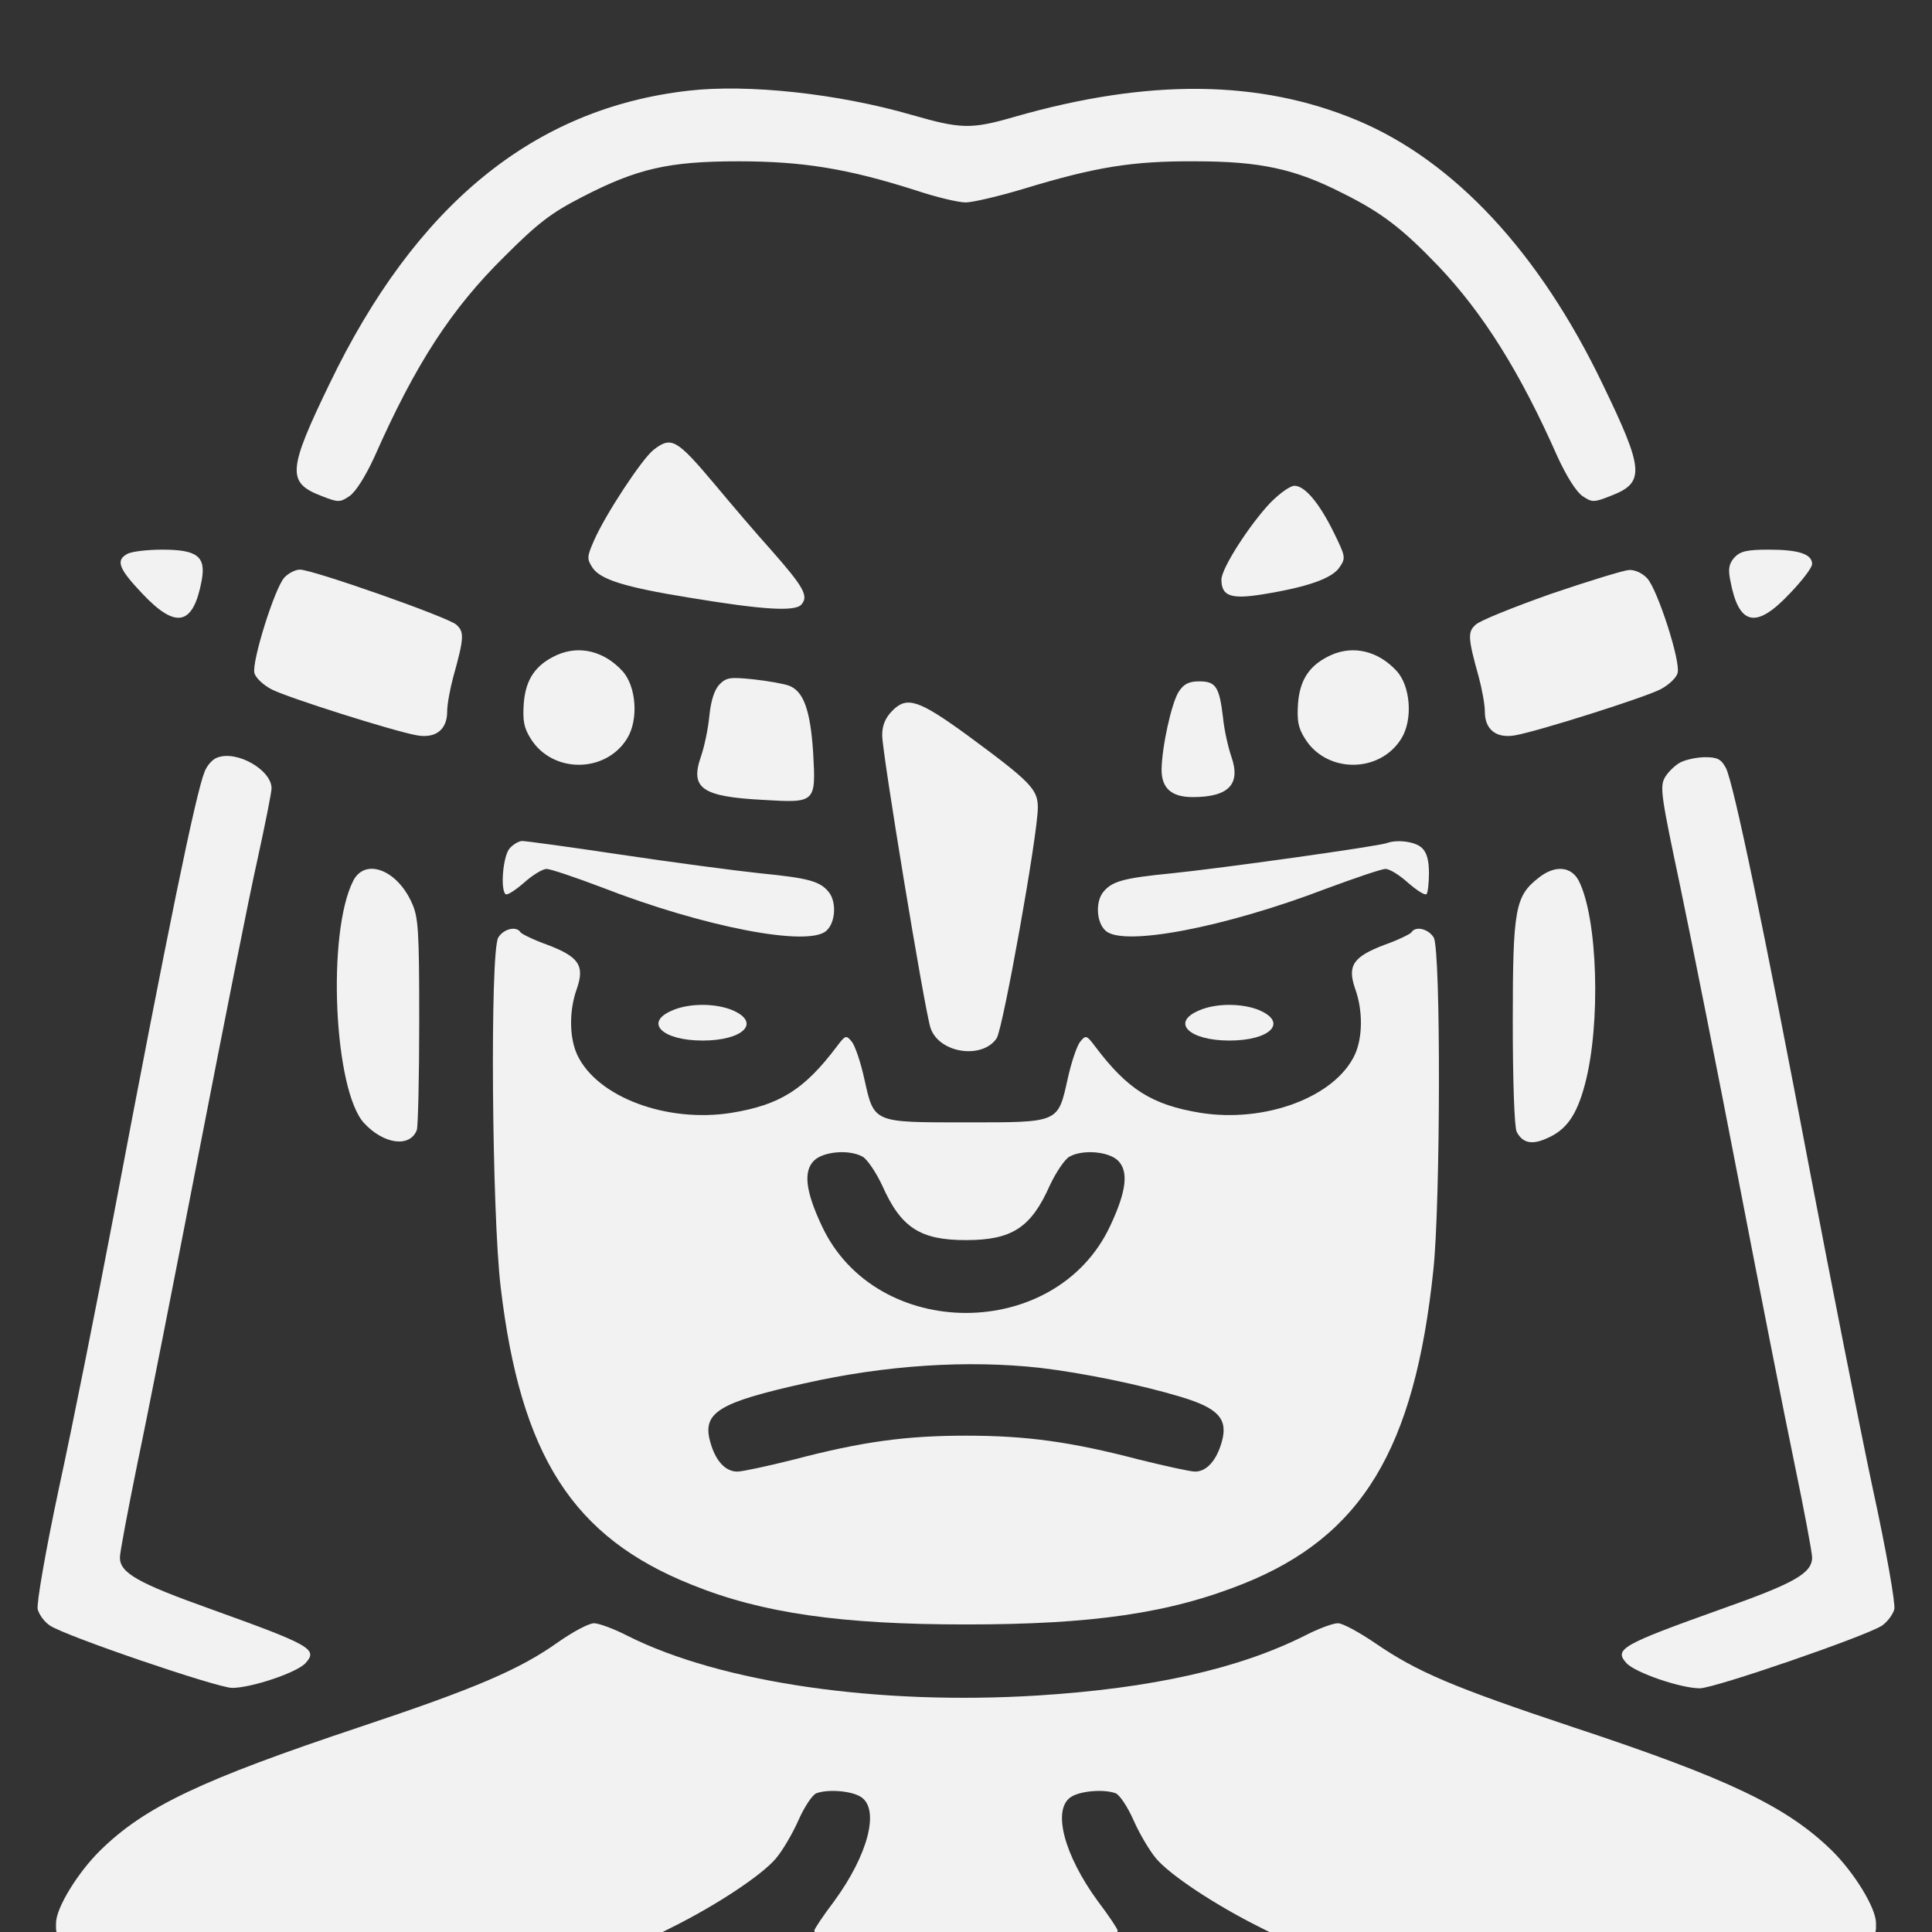 <svg xmlns="http://www.w3.org/2000/svg" viewBox="0 0 512 512" height="682.667" width="682.667" version="1.0"><rect x="0" y="0" width="512" height="512" fill="#333333" stroke="none"/><g fill="#f2f2f2"><path d="M182.492 24.031c-41.038 4.654-72.345 30.25-95.191 77.74-11 22.74-11.317 26.124-2.221 29.614 4.548 1.798 4.97 1.798 7.51.106 1.692-1.164 4.23-5.183 6.663-10.471 10.894-24.644 20.413-39.24 34.48-53.095 8.779-8.78 12.375-11.53 20.413-15.654 14.702-7.615 23.057-9.52 41.567-9.52 16.922 0 28.874 1.905 47.066 7.722 5.394 1.798 11.211 3.173 13.115 3.173 1.798 0 8.673-1.587 15.337-3.596 19.143-5.817 28.874-7.404 45.585-7.298 17.135 0 26.336 2.01 38.817 8.356 10.47 5.182 15.97 9.413 25.596 19.46 11.74 12.376 21.576 27.923 31.518 50.452 2.433 5.288 4.971 9.307 6.664 10.47 2.538 1.693 2.961 1.693 7.51-.105 9.095-3.49 8.778-6.875-2.222-29.615-16.711-34.797-39.24-59.018-64.835-69.806-25.913-10.894-55.528-11.212-91.172-.952-11.317 3.279-14.067 3.173-26.97-.53-19.673-5.71-43.577-8.249-59.23-6.45z"/><path d="M173.184 119.222c-3.067 2.432-12.692 17.028-15.76 24.009-1.903 4.336-1.903 4.865-.422 7.192 2.115 3.173 8.567 5.183 25.49 7.933 19.778 3.279 28.345 3.807 29.932 1.798 1.904-2.221.529-4.654-8.144-14.49-3.914-4.337-10.577-12.164-14.808-17.24-10.153-12.058-11.528-12.904-16.288-9.202zM336.7 133.183c-5.605 5.923-13.009 17.452-13.009 20.413 0 4.337 2.433 5.289 10.894 3.914 11.846-1.904 18.51-4.231 20.413-7.193 1.693-2.432 1.587-2.855-1.586-9.307-3.808-7.721-7.615-12.27-10.365-12.27-1.164 0-3.914 2.01-6.346 4.443zM33.677 146.827c-3.067 1.692-2.221 3.913 4.125 10.577 8.884 9.413 13.432 8.355 15.653-3.596 1.164-6.346-1.163-8.144-10.47-8.144-4.126 0-8.356.528-9.308 1.163zm425.925.952c-1.375 1.587-1.692 2.961-1.057 6.029 2.22 11.951 6.769 13.01 15.653 3.596 3.385-3.49 6.029-6.98 6.029-7.933 0-2.644-3.596-3.807-11.423-3.807-5.923 0-7.615.423-9.202 2.115zM75.35 153.067c-2.54 2.75-8.674 22.317-7.933 25.279.317 1.269 2.327 3.173 4.548 4.336 4.336 2.221 32.047 11 38.393 12.164 5.077.951 8.144-1.481 8.144-6.24 0-1.905.74-5.924 1.587-9.097 2.961-10.577 2.961-12.057.846-13.961-2.221-2.01-38.076-14.596-41.46-14.596-1.164 0-3.068.952-4.126 2.115zm335.6 4.337c-9.837 3.49-18.827 7.086-19.885 8.144-2.115 1.904-2.115 3.384.846 13.961.846 3.173 1.587 7.192 1.587 9.096 0 4.76 3.067 7.192 8.144 6.24 6.346-1.163 34.057-9.942 38.393-12.163 2.221-1.163 4.231-3.067 4.548-4.336.847-3.067-5.288-22-8.038-25.067-1.27-1.375-3.279-2.327-4.865-2.221-1.481.106-10.789 2.961-20.73 6.346zm-263.362 16.182c-5.605 2.539-8.25 6.346-8.778 12.692-.318 4.654 0 6.558 1.798 9.414 5.711 9.307 19.884 9.307 25.595 0 3.068-4.971 2.433-13.856-1.269-17.875-4.865-5.288-11.423-6.875-17.346-4.23zm205.189 0c-5.605 2.539-8.25 6.346-8.778 12.692-.318 4.654 0 6.558 1.798 9.414 5.711 9.307 19.884 9.307 25.595 0 3.068-4.971 2.433-13.856-1.269-17.875-4.865-5.288-11.423-6.875-17.346-4.23zm-162.036 7.721c-1.374 1.375-2.326 4.231-2.75 8.356-.317 3.49-1.374 8.356-2.22 10.788-2.962 8.462.211 10.683 16.5 11.529 13.96.846 13.96.74 13.22-12.586-.74-11.212-2.538-16.183-6.346-17.664-1.375-.528-5.606-1.269-9.413-1.692-6.135-.635-7.192-.529-8.99 1.27zm121.633 2.01c-1.904 2.961-4.442 14.49-4.548 20.625 0 4.97 2.644 7.297 8.25 7.297 9.519 0 12.798-3.384 10.26-10.682-.847-2.433-1.904-7.086-2.222-10.365-.952-8.144-1.904-9.625-6.24-9.625-2.75 0-4.125.635-5.5 2.75zm-75.835 4.971c-1.904 1.904-2.75 3.913-2.75 6.558 0 4.653 11.211 72.662 12.798 77.527 2.22 6.77 13.75 8.461 17.557 2.75 1.692-2.75 10.894-53.941 10.894-61.134 0-4.865-2.01-6.874-18.826-19.25-12.798-9.307-15.866-10.259-19.673-6.451zM57.58 200.768c-1.269.424-2.75 2.116-3.384 3.808-2.327 5.817-9.73 41.672-24.01 117.19-4.442 23.27-10.894 55.74-14.49 72.24-3.702 17.345-6.028 30.99-5.711 32.47.423 1.481 1.798 3.385 3.279 4.337 4.336 2.855 44.105 16.394 48.23 16.5 5.077 0 17.134-4.02 19.46-6.558 3.385-3.702 1.482-4.76-24.96-14.279-19.567-6.98-24.221-9.625-24.221-13.75 0-1.269 2.115-12.48 4.654-24.96 2.644-12.481 9.942-49.711 16.394-82.922 6.452-33.211 13.326-67.903 15.442-77.21 2.01-9.202 3.702-17.664 3.702-18.721 0-4.866-9.202-10.154-14.385-8.145zm387.744 1.27c-1.375.74-3.28 2.538-4.125 4.019-1.375 2.433-.952 5.077 4.019 28.557 2.961 14.173 9.942 49.182 15.442 77.74 5.5 28.556 12.163 62.402 14.807 75.094 2.645 12.692 4.76 24.01 4.76 25.278 0 4.231-4.76 6.875-24.22 13.75-26.337 9.414-28.346 10.577-24.962 14.279 2.327 2.538 14.385 6.663 19.461 6.663 4.125-.106 43.788-13.75 48.23-16.605 1.375-.952 2.856-2.856 3.28-4.337.316-1.48-2.01-15.019-5.818-32.47-3.49-16.5-10.894-53.942-16.5-83.345-12.269-64.73-20.307-103.23-22.317-107.143-1.269-2.326-2.22-2.855-5.5-2.855-2.115 0-5.077.634-6.557 1.375zm-310.216 22.74c-1.798 1.904-2.539 10.788-1.164 12.163.423.423 2.539-.952 4.866-2.962 2.22-2.01 4.97-3.701 6.028-3.701 1.058 0 7.616 2.22 14.596 4.865 27.183 10.577 54.788 15.865 59.547 11.529 2.433-2.116 2.75-7.51.74-10.154-2.326-2.962-5.288-3.808-18.191-5.077-6.98-.74-23.692-2.961-37.125-4.971-13.432-2.01-25.066-3.596-26.018-3.596-.847 0-2.327.846-3.28 1.904zm232.477-1.375c-2.01.846-44.423 6.769-57.115 8.038-12.903 1.27-15.865 2.115-18.192 5.077-2.01 2.644-1.692 8.038.74 10.154 4.654 4.23 31.414-.847 58.278-11.106 7.721-2.856 14.808-5.288 15.866-5.288 1.163 0 3.807 1.692 6.028 3.701 2.327 2.01 4.443 3.385 4.866 2.962.317-.317.634-2.856.634-5.606 0-3.49-.634-5.5-1.904-6.663-1.798-1.692-6.557-2.221-9.201-1.27zm-273.938 9.942c-7.086 13.75-5.183 55.634 2.856 64.306 5.182 5.606 12.163 6.558 13.961 1.799.317-.847.635-13.856.635-28.77 0-24.22-.212-27.71-2.01-31.518-3.913-8.673-12.269-11.846-15.442-5.817zm314.129-.741c-6.24 4.866-6.875 8.145-6.875 38.183 0 15.759.423 28.134 1.058 29.191 1.48 2.856 3.913 3.49 7.721 1.798 5.394-2.22 8.144-6.134 10.365-14.49 4.231-15.97 3.385-44.105-1.692-53.941-2.01-3.808-6.346-4.125-10.577-.74z"/><path d="M132.04 248.47c-2.22 3.807-1.692 73.085.635 92.546 5.289 44.846 19.144 66.422 50.769 79.008 18.615 7.51 39.557 10.471 72.556 10.471 33.528 0 53.941-2.961 73.508-10.788 31.413-12.586 45.375-35.644 50.346-83.133 1.904-17.769 2.01-84.826.105-88.104-1.375-2.327-4.865-3.173-5.923-1.375-.317.423-3.49 2.01-7.086 3.278-8.356 3.173-9.942 5.5-7.827 11.635 2.116 5.817 2.01 13.01-.106 17.557-5.288 11.212-23.797 18.086-40.932 15.337-12.797-2.116-19.25-6.135-27.922-17.664-2.221-2.961-2.433-2.961-3.914-1.163-.846 1.058-2.326 5.394-3.278 9.73-2.644 11.846-2.116 11.635-26.971 11.635s-24.327.211-26.97-11.634c-.953-4.337-2.433-8.673-3.28-9.731-1.48-1.798-1.692-1.798-3.913 1.163-8.673 11.529-15.125 15.548-27.922 17.664-17.135 2.75-35.644-4.125-40.932-15.337-2.116-4.548-2.222-11.74-.106-17.557 2.115-6.135.529-8.462-7.827-11.635-3.596-1.269-6.77-2.855-7.086-3.278-1.058-1.798-4.548-.952-5.923 1.375zm96.566 58.066c1.164.635 3.49 4.02 5.183 7.615 4.97 11.212 10.048 14.49 22.211 14.49 12.163 0 17.24-3.278 22.211-14.49 1.692-3.596 4.02-6.98 5.183-7.615 3.596-2.01 10.47-1.375 12.903 1.058 2.856 2.855 2.222 8.144-2.115 17.345-14.384 30.673-61.98 30.673-76.364 0-4.337-9.201-4.971-14.49-2.115-17.345 2.432-2.433 9.307-3.068 12.903-1.058zm46.961 55.95c11.634 1.376 26.97 4.549 37.442 7.722 9.836 2.961 12.48 5.817 10.788 11.846-1.375 4.971-4.02 7.932-7.086 7.932-1.27 0-7.933-1.48-14.808-3.173-18.192-4.76-29.932-6.346-45.903-6.346-15.97 0-27.605 1.587-45.692 6.346-6.769 1.693-13.538 3.173-14.913 3.173-3.173 0-5.817-2.855-7.192-7.932-2.115-7.721 2.221-10.365 24.961-15.442 21.577-4.865 43.26-6.24 62.403-4.125z"/><path d="M178.05 267.825c-7.404 3.173-2.539 7.933 8.143 7.933 10.789 0 15.548-4.76 7.933-8.039-4.548-1.904-11.634-1.904-16.077.106zm139.612 0c-7.403 3.173-2.538 7.933 8.145 7.933 10.788 0 15.547-4.76 7.932-8.039-4.548-1.904-11.634-1.904-16.077.106zM148.117 435.043c-10.365 7.404-22 12.375-53.095 22.74-41.46 13.856-56.586 20.942-68.432 32.577-5.923 5.817-11.74 15.23-11.74 19.25 0 5.922-2.75 5.71 78.797 5.71h75.306l8.885-4.441c11.952-5.923 24.115-13.962 27.817-18.404 1.692-2.01 4.336-6.452 5.923-10.048 1.586-3.596 3.702-6.769 4.76-7.192 3.172-1.163 9.518-.635 11.95 1.058 4.866 3.384 1.693 15.336-7.191 27.5-2.962 3.913-5.289 7.403-5.289 7.826 0 .423.74 1.48 1.798 2.221 2.539 2.115 74.25 2.115 76.788 0 1.057-.74 1.798-1.798 1.798-2.221 0-.423-2.327-3.913-5.289-7.827-8.884-12.163-12.057-24.115-7.192-27.5 2.433-1.692 8.779-2.22 11.952-1.057 1.057.423 3.173 3.596 4.76 7.192 1.586 3.596 4.23 8.039 5.922 10.048 3.702 4.442 15.865 12.48 27.817 18.404l8.885 4.442h75.306c81.547 0 78.797.211 78.797-5.712 0-4.019-5.817-13.432-11.74-19.25-11.952-11.634-27.394-19.037-68.643-32.681-31.73-10.577-41.144-14.596-52.144-22.106-4.336-2.961-8.779-5.394-10.048-5.394-1.375 0-5.288 1.48-8.778 3.279-17.452 8.779-40.51 13.961-70.759 15.865-42.413 2.644-84.085-3.385-108.835-15.865-3.49-1.798-7.51-3.279-8.778-3.279-1.375 0-5.5 2.221-9.308 4.865z"/></g></svg>